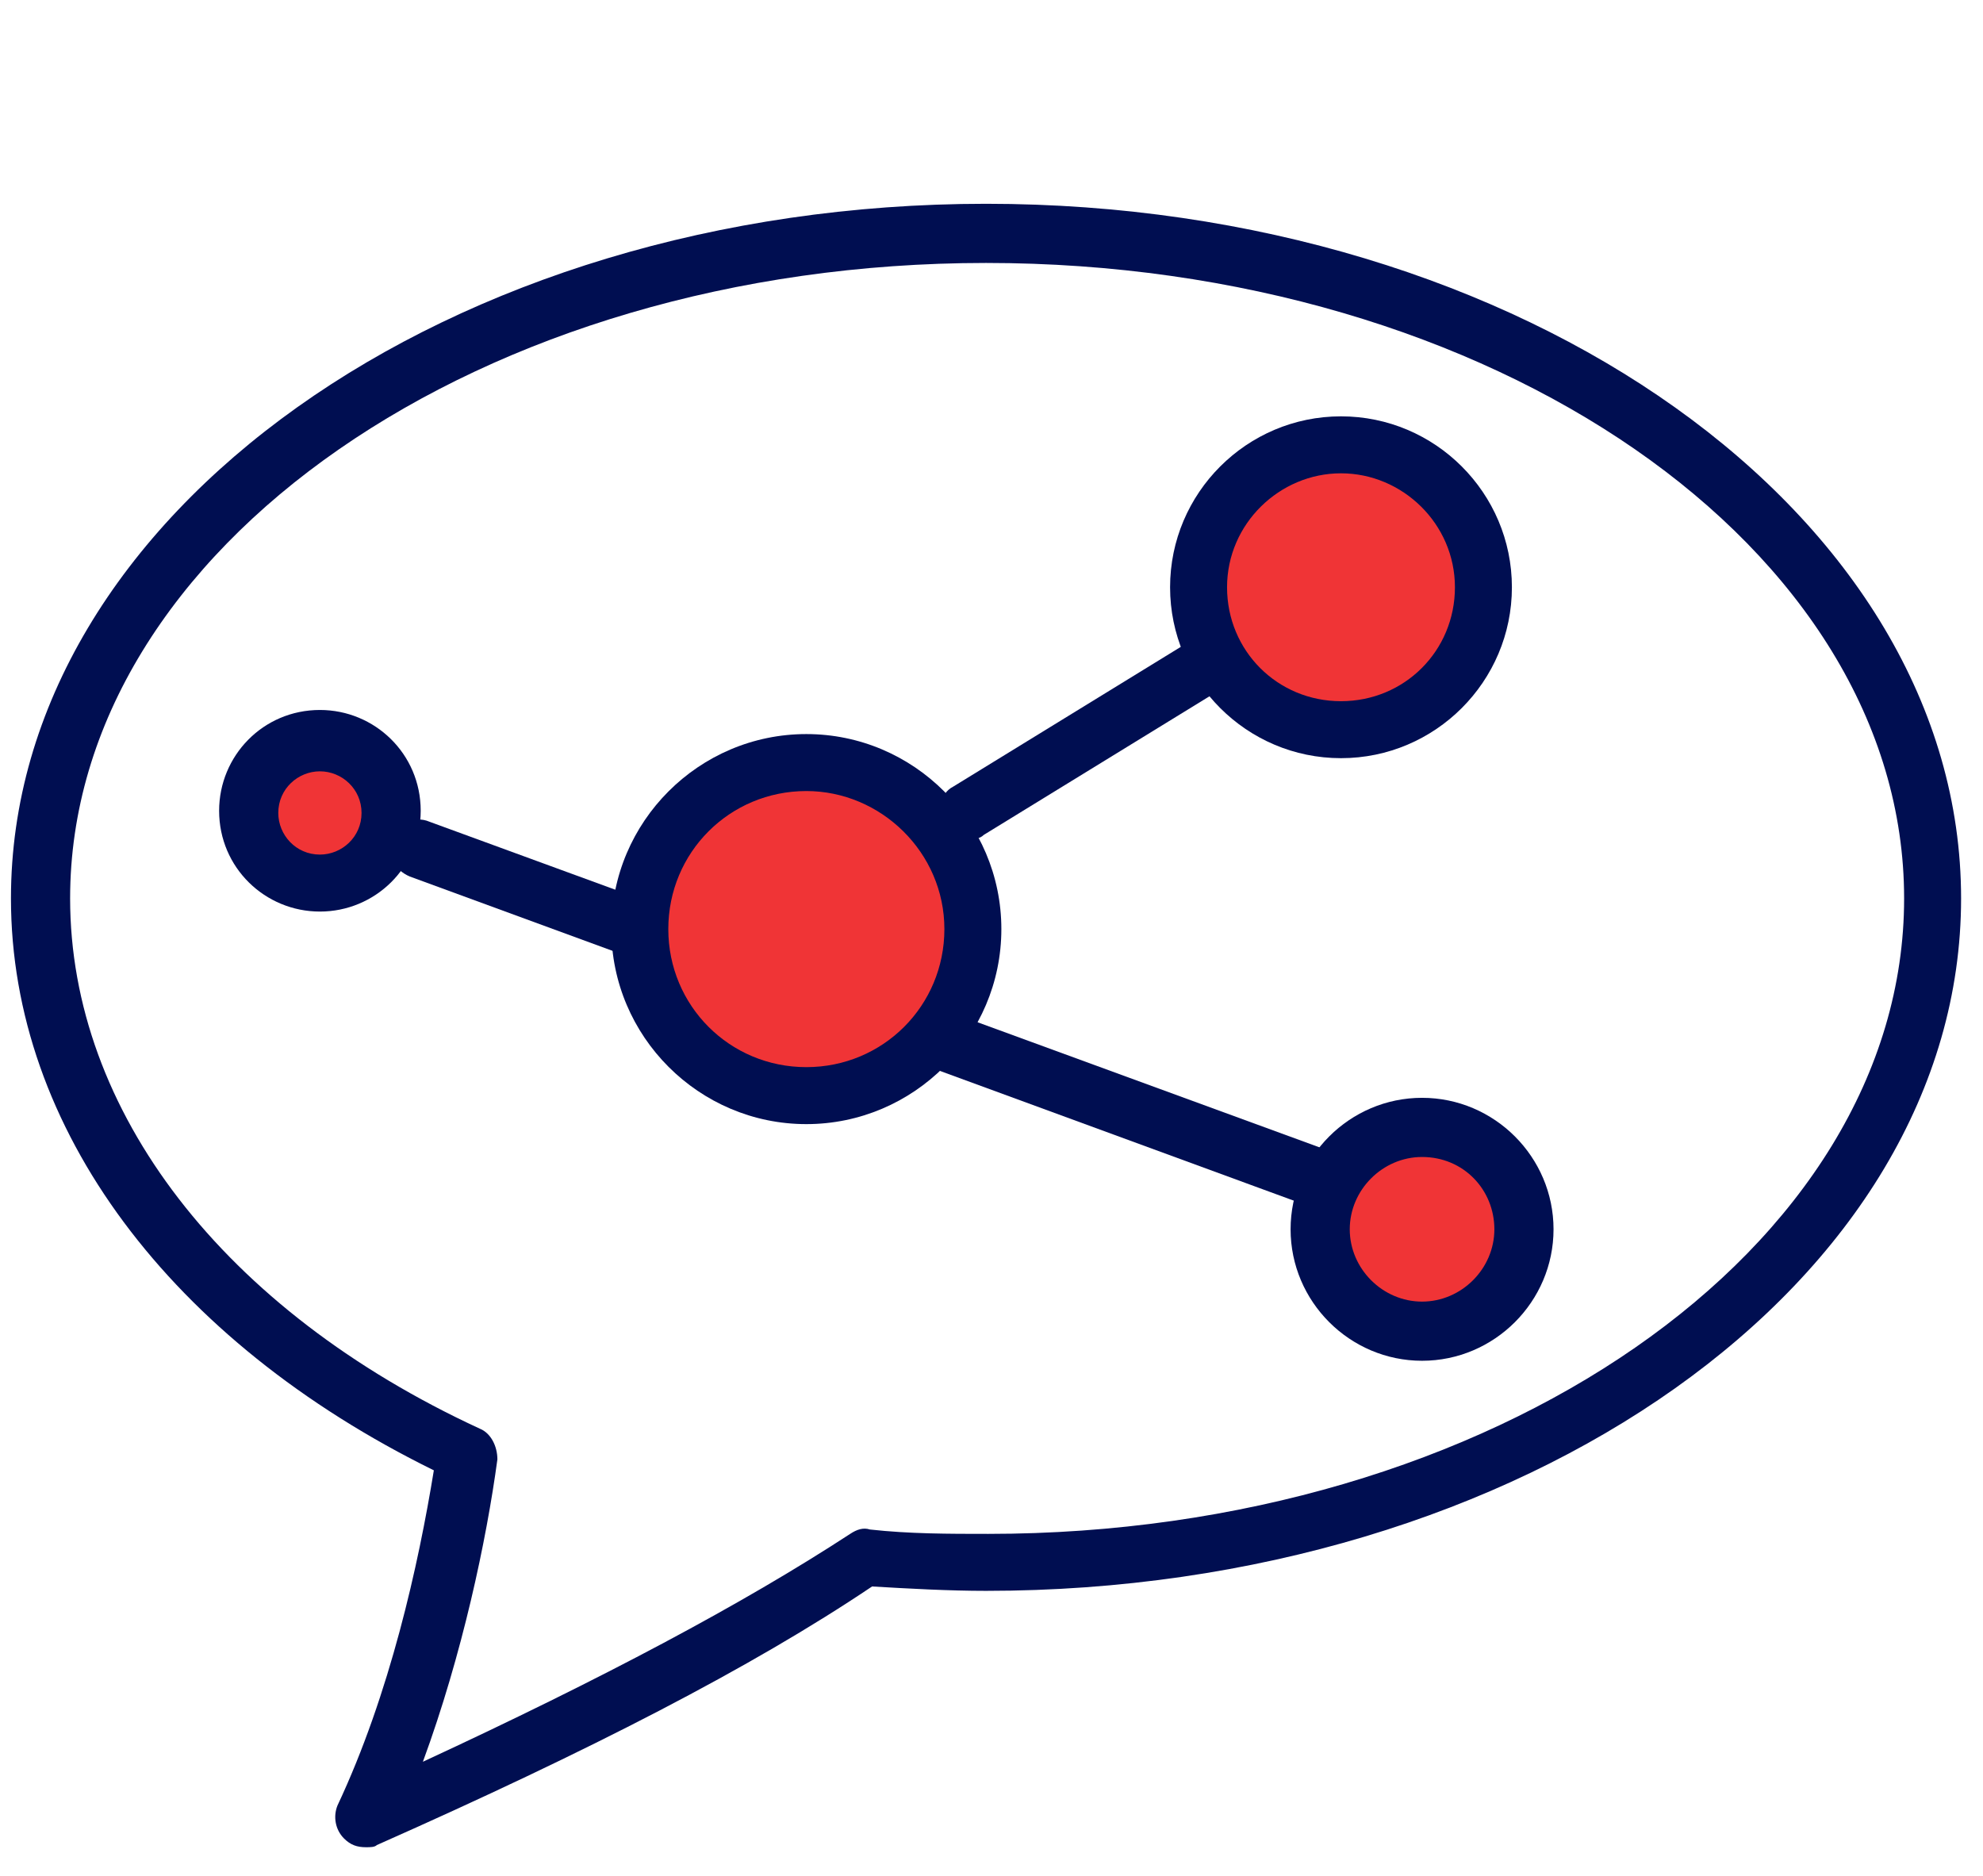 <?xml version="1.0" encoding="utf-8"?>
<!-- Generator: Adobe Illustrator 26.0.1, SVG Export Plug-In . SVG Version: 6.00 Build 0)  -->
<svg version="1.1" id="Calque_1" xmlns="http://www.w3.org/2000/svg" xmlns:xlink="http://www.w3.org/1999/xlink" x="0px" y="0px"
	 viewBox="0 0 90.5 85.6" style="enable-background:new 0 0 90.5 85.6;" xml:space="preserve">
<style type="text/css">
	.st0{fill:#000E51;}
	.st1{fill:#F03436;}
	.st2{display:none;}
</style>
<g>
	<g>
		<g>
			<path class="st0" d="M44.2,38.3c-0.4,0-0.9-0.2-1.1-0.6c-0.4-0.6-0.2-1.5,0.4-1.8l18.4-11.3c0.6-0.4,1.5-0.2,1.8,0.4
				c0.4,0.6,0.2,1.5-0.4,1.8L44.9,38.1C44.7,38.3,44.4,38.3,44.2,38.3z"/>
		</g>
	</g>
	<g>
		<g>
			<path class="st0" d="M64.2,56.6c-0.2,0-0.3,0-0.5-0.1L18.7,40c-0.7-0.3-1.1-1-0.8-1.7c0.3-0.7,1-1.1,1.7-0.8L64.7,54
				c0.7,0.3,1.1,1,0.8,1.7C65.3,56.3,64.8,56.6,64.2,56.6z"/>
		</g>
	</g>
	<g>
		<g>
			<circle class="st1" cx="36.8" cy="42.3" r="7.6"/>
		</g>
		<g>
			<path class="st0" d="M36.8,51.3c-4.9,0-8.9-4-8.9-8.9c0-4.9,4-8.9,8.9-8.9c4.9,0,8.9,4,8.9,8.9C45.7,47.3,41.7,51.3,36.8,51.3z
				 M36.8,36.1c-3.5,0-6.3,2.8-6.3,6.3c0,3.5,2.8,6.3,6.3,6.3c3.5,0,6.3-2.8,6.3-6.3C43.1,38.9,40.2,36.1,36.8,36.1z"/>
		</g>
	</g>
	<g>
		<g>
			<circle class="st1" cx="14.6" cy="37.1" r="3.2"/>
		</g>
		<g>
			<path class="st0" d="M14.6,41.6c-2.5,0-4.6-2-4.6-4.6c0-2.5,2-4.6,4.6-4.6c2.5,0,4.6,2,4.6,4.6C19.2,39.6,17.1,41.6,14.6,41.6z
				 M14.6,35.2c-1,0-1.9,0.8-1.9,1.9c0,1,0.8,1.9,1.9,1.9c1,0,1.9-0.8,1.9-1.9C16.5,36,15.6,35.2,14.6,35.2z"/>
		</g>
	</g>
	<g>
		<g>
			<circle class="st1" cx="64.9" cy="56.1" r="4.6"/>
		</g>
		<g>
			<path class="st0" d="M64.9,62.1c-3.3,0-6-2.7-6-6c0-3.3,2.7-6,6-6s6,2.7,6,6C70.9,59.4,68.2,62.1,64.9,62.1z M64.9,52.8
				c-1.8,0-3.3,1.5-3.3,3.3s1.5,3.3,3.3,3.3c1.8,0,3.3-1.5,3.3-3.3C68.2,54.3,66.8,52.8,64.9,52.8z"/>
		</g>
	</g>
	<g>
		<g>
			<circle class="st1" cx="61.2" cy="26.7" r="6.5"/>
		</g>
		<g>
			<path class="st0" d="M61.2,34.6c-4.3,0-7.8-3.5-7.8-7.8c0-4.3,3.5-7.8,7.8-7.8c4.3,0,7.8,3.5,7.8,7.8
				C69,31.1,65.5,34.6,61.2,34.6z M61.2,21.6c-2.8,0-5.2,2.3-5.2,5.2c0,2.9,2.3,5.2,5.2,5.2c2.9,0,5.2-2.3,5.2-5.2
				C66.4,23.9,64,21.6,61.2,21.6z"/>
		</g>
	</g>
	<g>
		<g>
			<path class="st0" d="M16.7,84.3c-0.4,0-0.7-0.1-1-0.4c-0.4-0.4-0.5-1-0.3-1.5c2.4-5.1,3.7-11,4.4-15.3C7.8,61.2,0.5,51.5,0.5,41
				c0-17.5,20-31.7,44.5-31.7c24.5,0,44.5,14.2,44.5,31.7S69.5,72.6,45,72.6c-1.7,0-3.5-0.1-5.2-0.2c-5.5,3.7-12.9,7.5-22.6,11.8
				C17.1,84.3,16.9,84.3,16.7,84.3z M45,12C22,12,3.2,25,3.2,41c0,9.7,7,18.8,18.7,24.2c0.5,0.2,0.8,0.8,0.8,1.4
				c-0.5,3.7-1.6,8.9-3.4,13.8c8.2-3.8,14.6-7.2,19.5-10.4c0.3-0.2,0.6-0.3,0.9-0.2c1.8,0.2,3.6,0.2,5.4,0.2c23,0,41.8-13,41.8-29
				S68.1,12,45,12z"/>
		</g>
	</g>
</g>
<g id="grille_page_entiere" class="st2">
</g>
<g id="grille" class="st2">
</g>
<g id="grille_00000006698565383615086790000009053991052366827165_" class="st2">
</g>
</svg>
